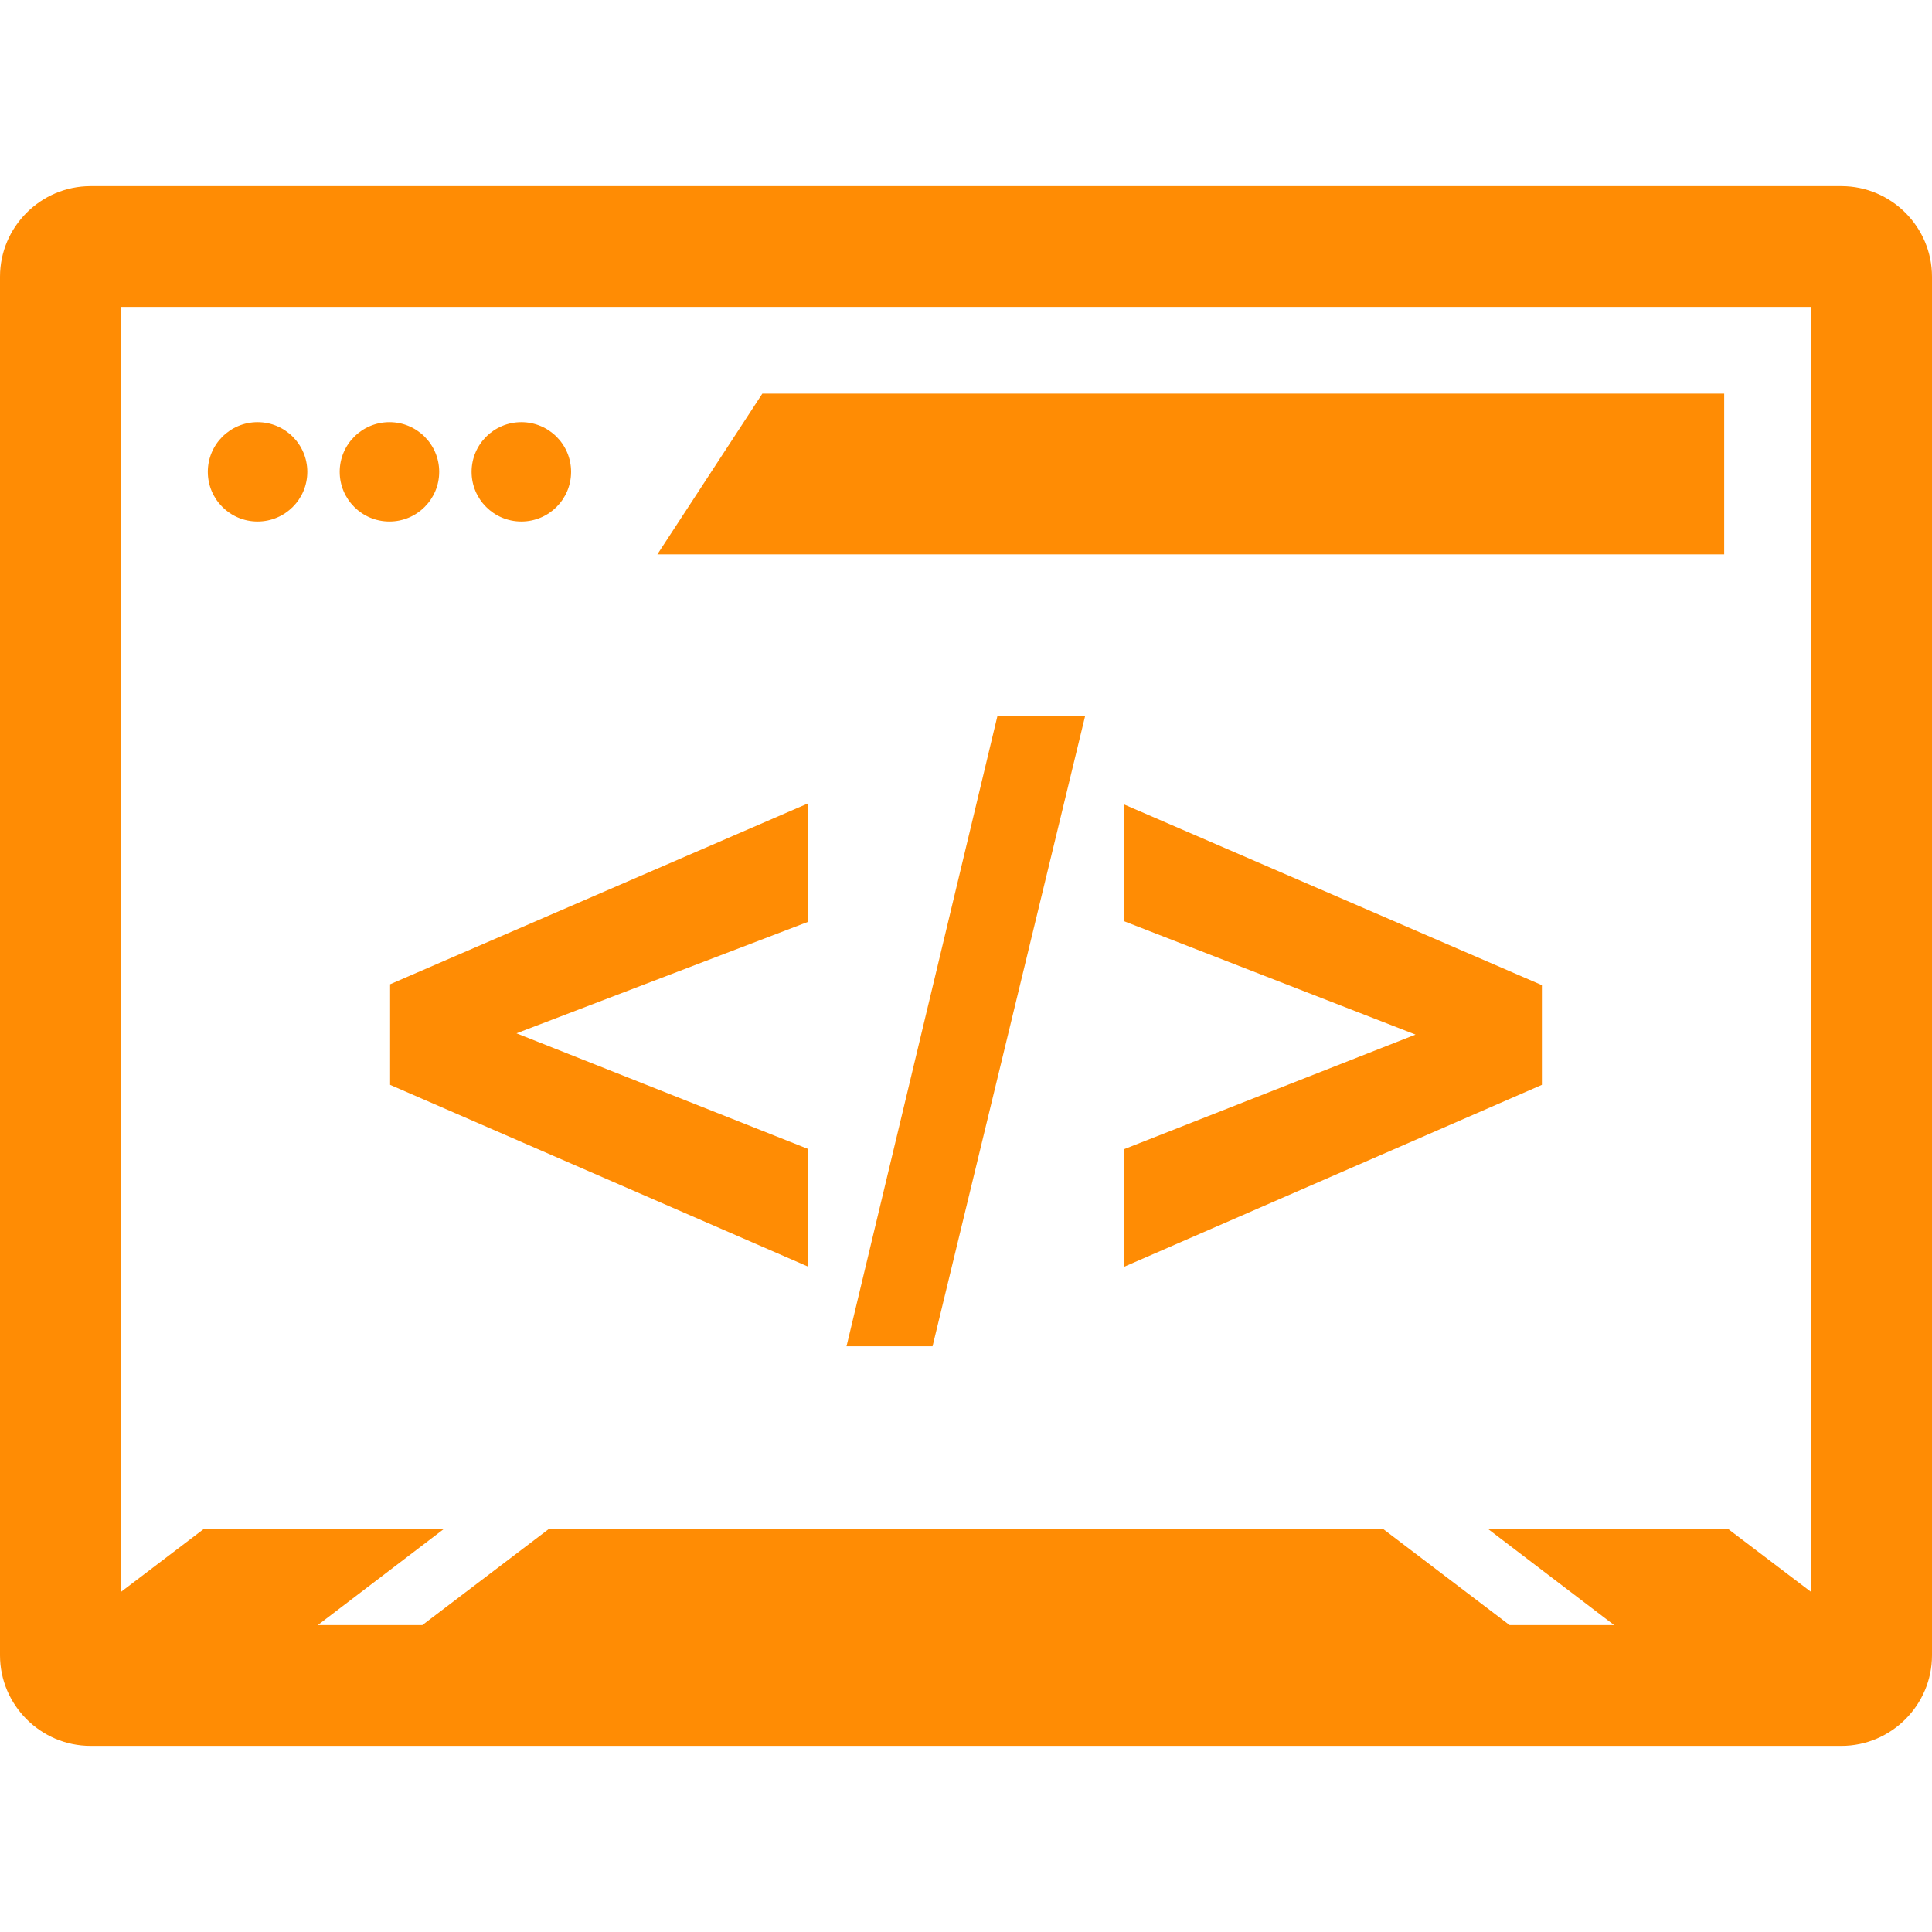 <svg width="64" height="64" viewBox="0 0 64 64" fill="none" xmlns="http://www.w3.org/2000/svg">
<path d="M8.532 17.276C9.442 17.276 10.18 16.54 10.18 15.63C10.18 14.721 9.442 13.985 8.532 13.985C7.622 13.985 6.884 14.721 6.884 15.63C6.884 16.54 7.622 17.276 8.532 17.276Z" fill="#FF8C04"/>
<path d="M12.901 17.276C13.811 17.276 14.549 16.54 14.549 15.63C14.549 14.721 13.811 13.985 12.901 13.985C11.991 13.985 11.253 14.721 11.253 15.63C11.253 16.54 11.991 17.276 12.901 17.276Z" fill="#FF8C04"/>
<path d="M17.27 17.276C18.18 17.276 18.918 16.54 18.918 15.63C18.918 14.721 18.18 13.985 17.27 13.985C16.36 13.985 15.622 14.721 15.622 15.63C15.622 16.54 16.36 17.276 17.27 17.276Z" fill="#FF8C04"/>
<path d="M25.253 13.041L21.777 18.363H57.116V13.041H25.253Z" fill="#FF8C04"/>
<path d="M61 6.167H3C1.35 6.167 0 7.516 0 9.166V54.834C0 56.483 1.35 57.834 3 57.834H61C62.65 57.834 64 56.483 64 54.834V9.166C64 7.516 62.65 6.167 61 6.167ZM60 52.739L57.232 50.638H49.278L53.471 53.834H50.008L45.8 50.636H18.199L13.991 53.833H10.528L14.721 50.636H6.768L4 52.739V10.166H60V52.739Z" fill="#FF8C04"/>
<path d="M26.761 26.616L12.923 32.605V35.937L26.761 41.955V38.057L17.109 34.23L26.761 30.54V26.616Z" fill="#FF8C04"/>
<path d="M33.04 23.724L28.042 44.597H30.892L35.945 23.724H33.04Z" fill="#FF8C04"/>
<path d="M37.226 26.644V30.513L46.891 34.272L37.226 38.072V41.969L51.077 35.937V32.634L37.226 26.644Z" fill="#FF8C04"/>
</svg>
